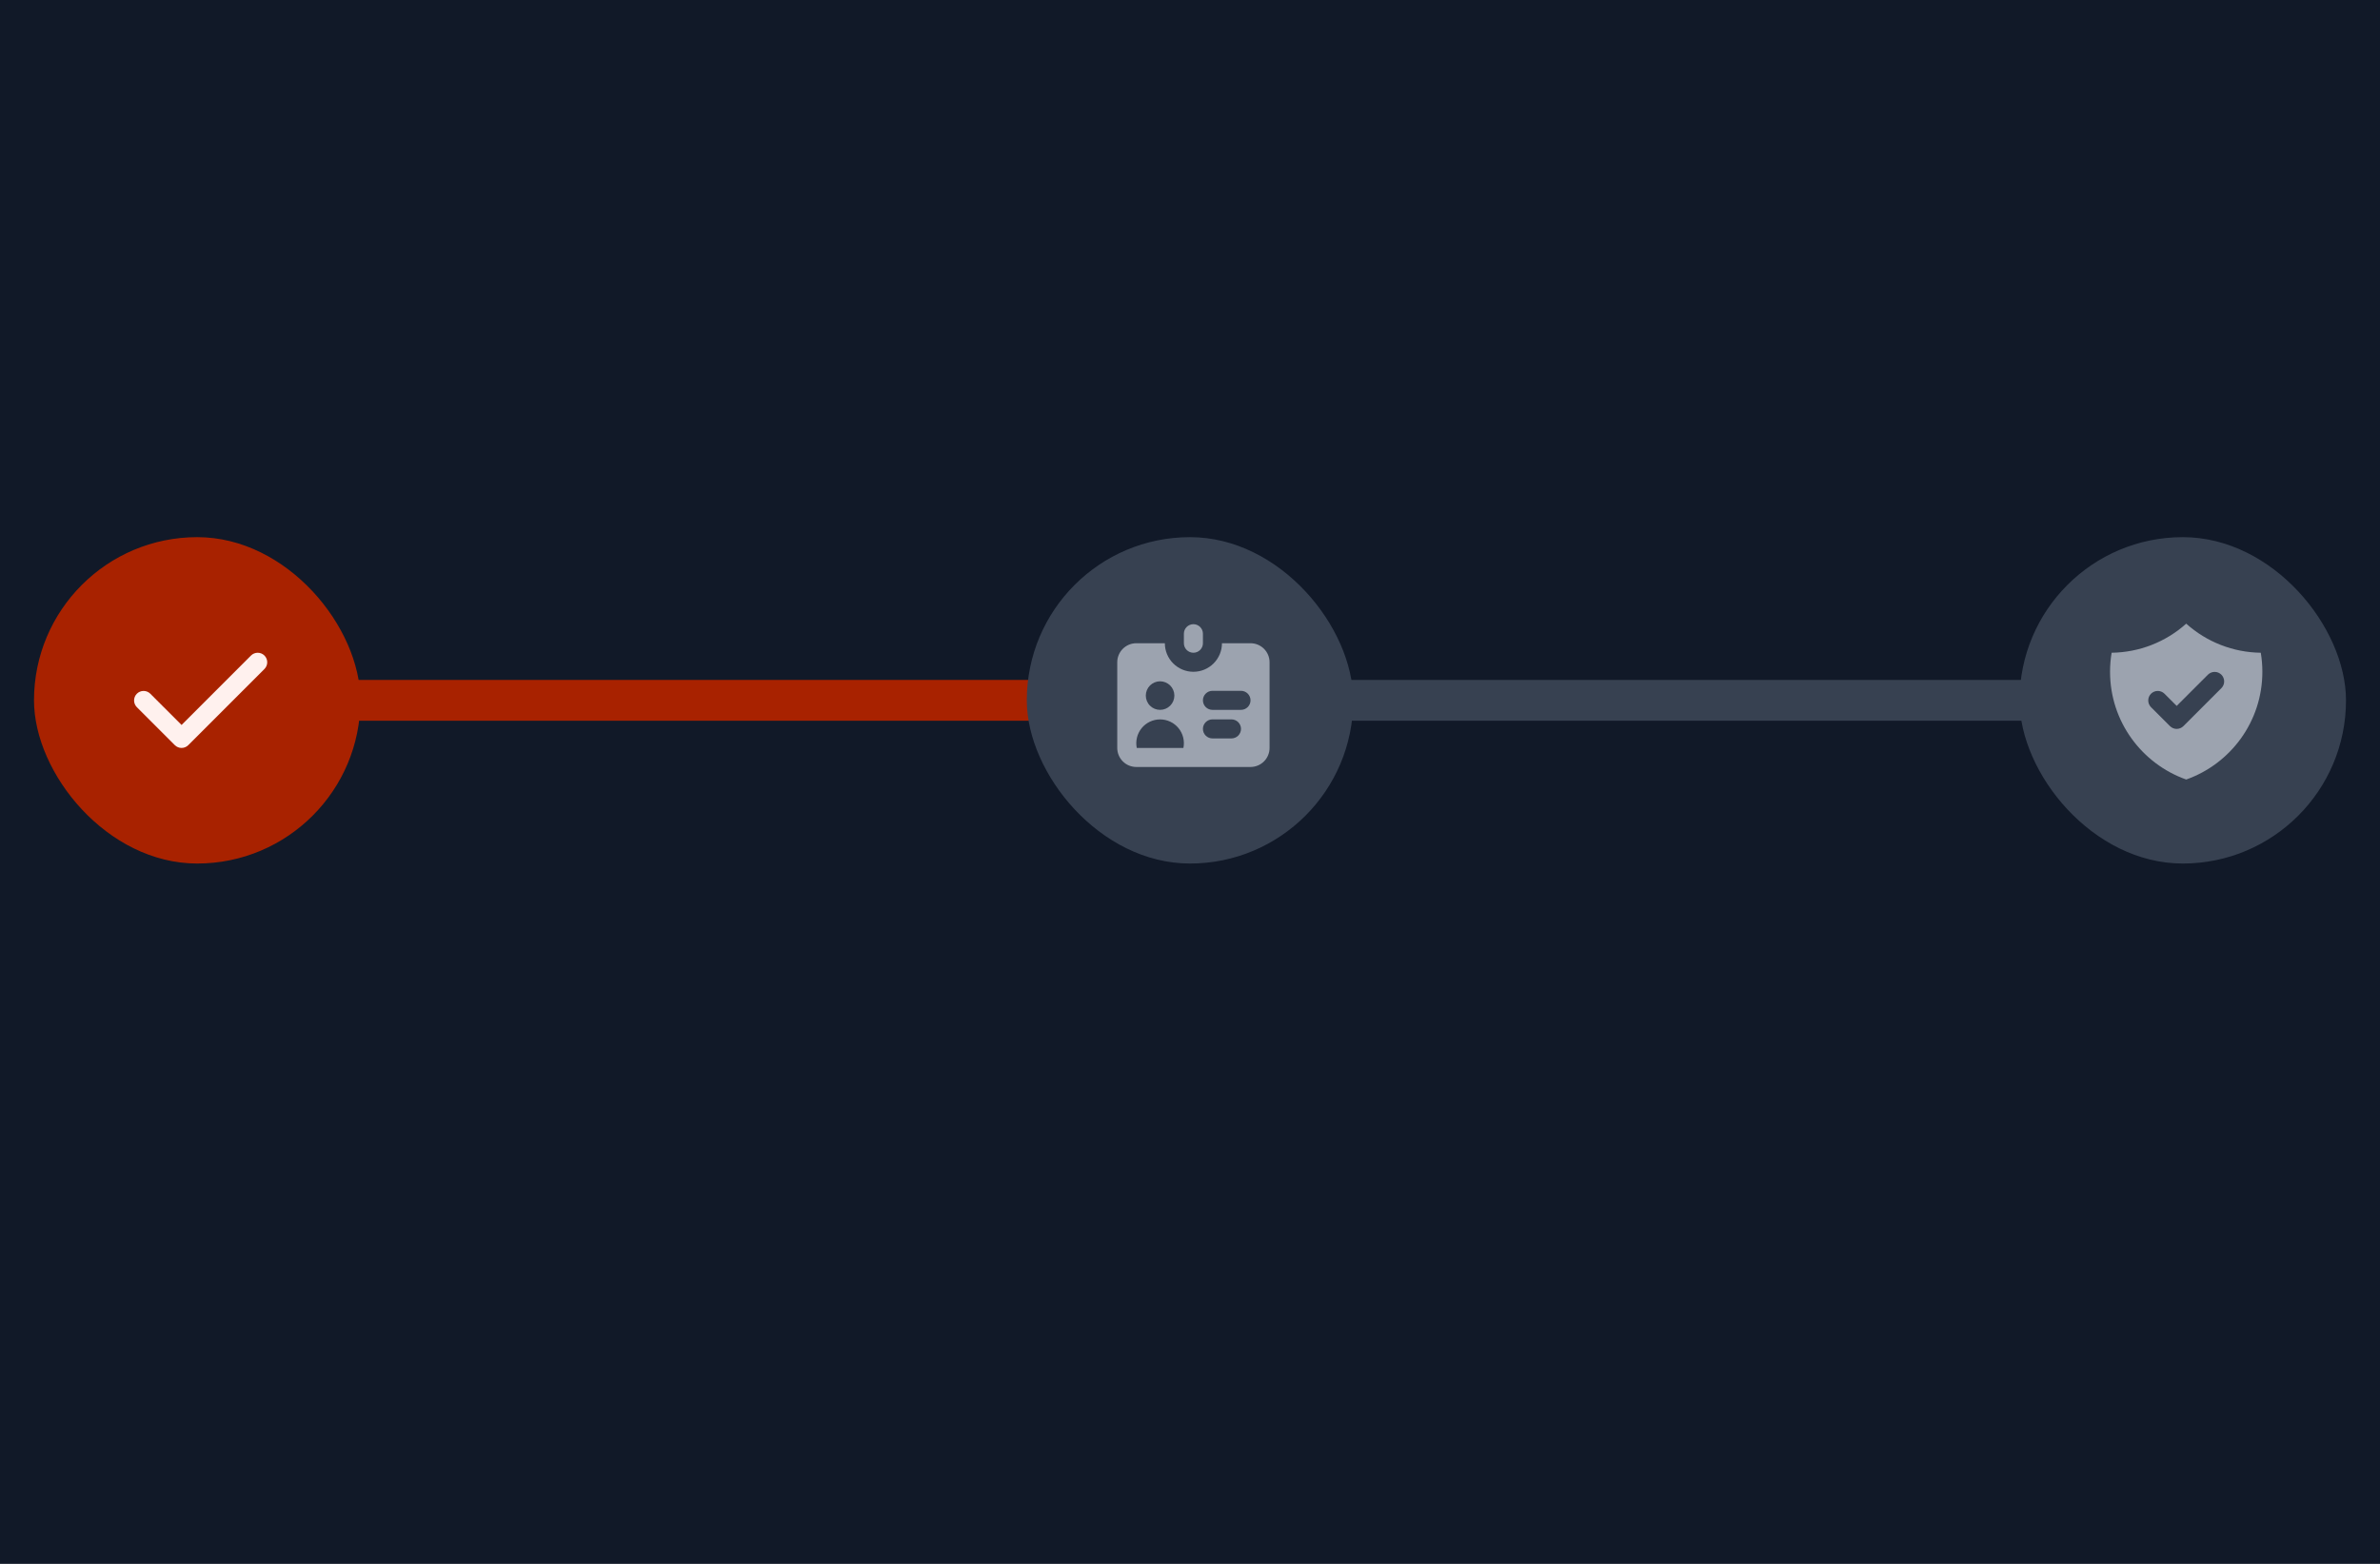 <svg width="350" height="230" viewBox="0 0 350 230" fill="none" xmlns="http://www.w3.org/2000/svg">
<rect width="350" height="230" fill="#111928"/>
<rect x="5" y="79" width="48" height="48" rx="24" fill="#A82200"/>
<path fill-rule="evenodd" clip-rule="evenodd" d="M38.889 96.41C39.152 96.673 39.299 97.029 39.299 97.4C39.299 97.771 39.152 98.127 38.889 98.39L27.689 109.59C27.427 109.852 27.071 110 26.7 110C26.328 110 25.972 109.852 25.71 109.59L20.11 103.99C19.855 103.726 19.714 103.372 19.717 103.005C19.72 102.638 19.867 102.287 20.127 102.027C20.386 101.768 20.738 101.621 21.105 101.617C21.472 101.614 21.825 101.755 22.089 102.01L26.7 106.621L36.91 96.41C37.172 96.148 37.528 96.001 37.9 96.001C38.271 96.001 38.627 96.148 38.889 96.41Z" fill="#FFF1EE"/>
<path d="M52 100H152V106H52V100Z" fill="#A82200"/>
<rect x="151" y="79" width="48" height="48" rx="24" fill="#374151"/>
<path fill-rule="evenodd" clip-rule="evenodd" d="M175.501 91.8C175.129 91.8 174.773 91.947 174.511 92.21C174.248 92.472 174.101 92.829 174.101 93.2V94.6C174.101 94.971 174.248 95.327 174.511 95.59C174.773 95.852 175.129 96 175.501 96C175.872 96 176.228 95.852 176.491 95.59C176.753 95.327 176.901 94.971 176.901 94.6V93.2C176.901 92.829 176.753 92.472 176.491 92.21C176.228 91.947 175.872 91.8 175.501 91.8ZM167.101 94.6H171.301C171.301 95.714 171.743 96.782 172.531 97.57C173.319 98.357 174.387 98.8 175.501 98.8C176.615 98.8 177.683 98.357 178.471 97.57C179.258 96.782 179.701 95.714 179.701 94.6H183.901C184.643 94.6 185.356 94.895 185.881 95.42C186.406 95.945 186.701 96.657 186.701 97.4V110C186.701 110.742 186.406 111.455 185.881 111.98C185.356 112.505 184.643 112.8 183.901 112.8H167.101C166.358 112.8 165.646 112.505 165.121 111.98C164.596 111.455 164.301 110.742 164.301 110V97.4C164.301 96.657 164.596 95.945 165.121 95.42C165.646 94.895 166.358 94.6 167.101 94.6ZM170.601 104.4C171.158 104.4 171.692 104.179 172.086 103.785C172.48 103.391 172.701 102.857 172.701 102.3C172.701 101.743 172.48 101.209 172.086 100.815C171.692 100.421 171.158 100.2 170.601 100.2C170.044 100.2 169.51 100.421 169.116 100.815C168.722 101.209 168.501 101.743 168.501 102.3C168.501 102.857 168.722 103.391 169.116 103.785C169.51 104.179 170.044 104.4 170.601 104.4ZM174.031 110C174.134 109.491 174.123 108.967 173.998 108.463C173.874 107.96 173.639 107.49 173.311 107.088C172.982 106.687 172.569 106.363 172.1 106.141C171.632 105.919 171.119 105.803 170.601 105.803C170.082 105.803 169.57 105.919 169.101 106.141C168.633 106.363 168.219 106.687 167.891 107.088C167.563 107.49 167.328 107.96 167.203 108.463C167.079 108.967 167.068 109.491 167.171 110H174.031ZM178.301 101.6C177.929 101.6 177.573 101.747 177.311 102.01C177.048 102.272 176.901 102.629 176.901 103C176.901 103.371 177.048 103.727 177.311 103.99C177.573 104.252 177.929 104.4 178.301 104.4H182.501C182.872 104.4 183.228 104.252 183.491 103.99C183.753 103.727 183.901 103.371 183.901 103C183.901 102.629 183.753 102.272 183.491 102.01C183.228 101.747 182.872 101.6 182.501 101.6H178.301ZM176.901 107.2C176.901 106.829 177.048 106.472 177.311 106.21C177.573 105.947 177.929 105.8 178.301 105.8H181.101C181.472 105.8 181.828 105.947 182.091 106.21C182.353 106.472 182.501 106.829 182.501 107.2C182.501 107.571 182.353 107.927 182.091 108.19C181.828 108.452 181.472 108.6 181.101 108.6H178.301C177.929 108.6 177.573 108.452 177.311 108.19C177.048 107.927 176.901 107.571 176.901 107.2Z" fill="#9CA3AF"/>
<path d="M198 100H298V106H198V100Z" fill="#374151"/>
<rect x="297" y="79" width="48" height="48" rx="24" fill="#374151"/>
<path fill-rule="evenodd" clip-rule="evenodd" d="M310.533 95.999C314.586 95.948 318.484 94.428 321.501 91.722C324.518 94.429 328.415 95.949 332.468 96C332.622 96.91 332.701 97.848 332.701 98.802C332.701 106.116 328.025 112.339 321.501 114.645C314.977 112.338 310.301 106.115 310.301 98.8C310.301 97.845 310.381 96.91 310.533 95.999ZM326.691 101.19C326.946 100.926 327.087 100.572 327.084 100.205C327.08 99.838 326.933 99.487 326.674 99.227C326.414 98.968 326.063 98.82 325.696 98.817C325.329 98.814 324.975 98.955 324.711 99.21L320.101 103.82L318.291 102.01C318.027 101.755 317.673 101.614 317.306 101.617C316.939 101.621 316.588 101.768 316.328 102.027C316.068 102.287 315.921 102.638 315.918 103.005C315.915 103.372 316.056 103.726 316.311 103.99L319.111 106.79C319.374 107.052 319.73 107.2 320.101 107.2C320.472 107.2 320.828 107.052 321.091 106.79L326.691 101.19Z" fill="#9CA3AF"/>
</svg>
